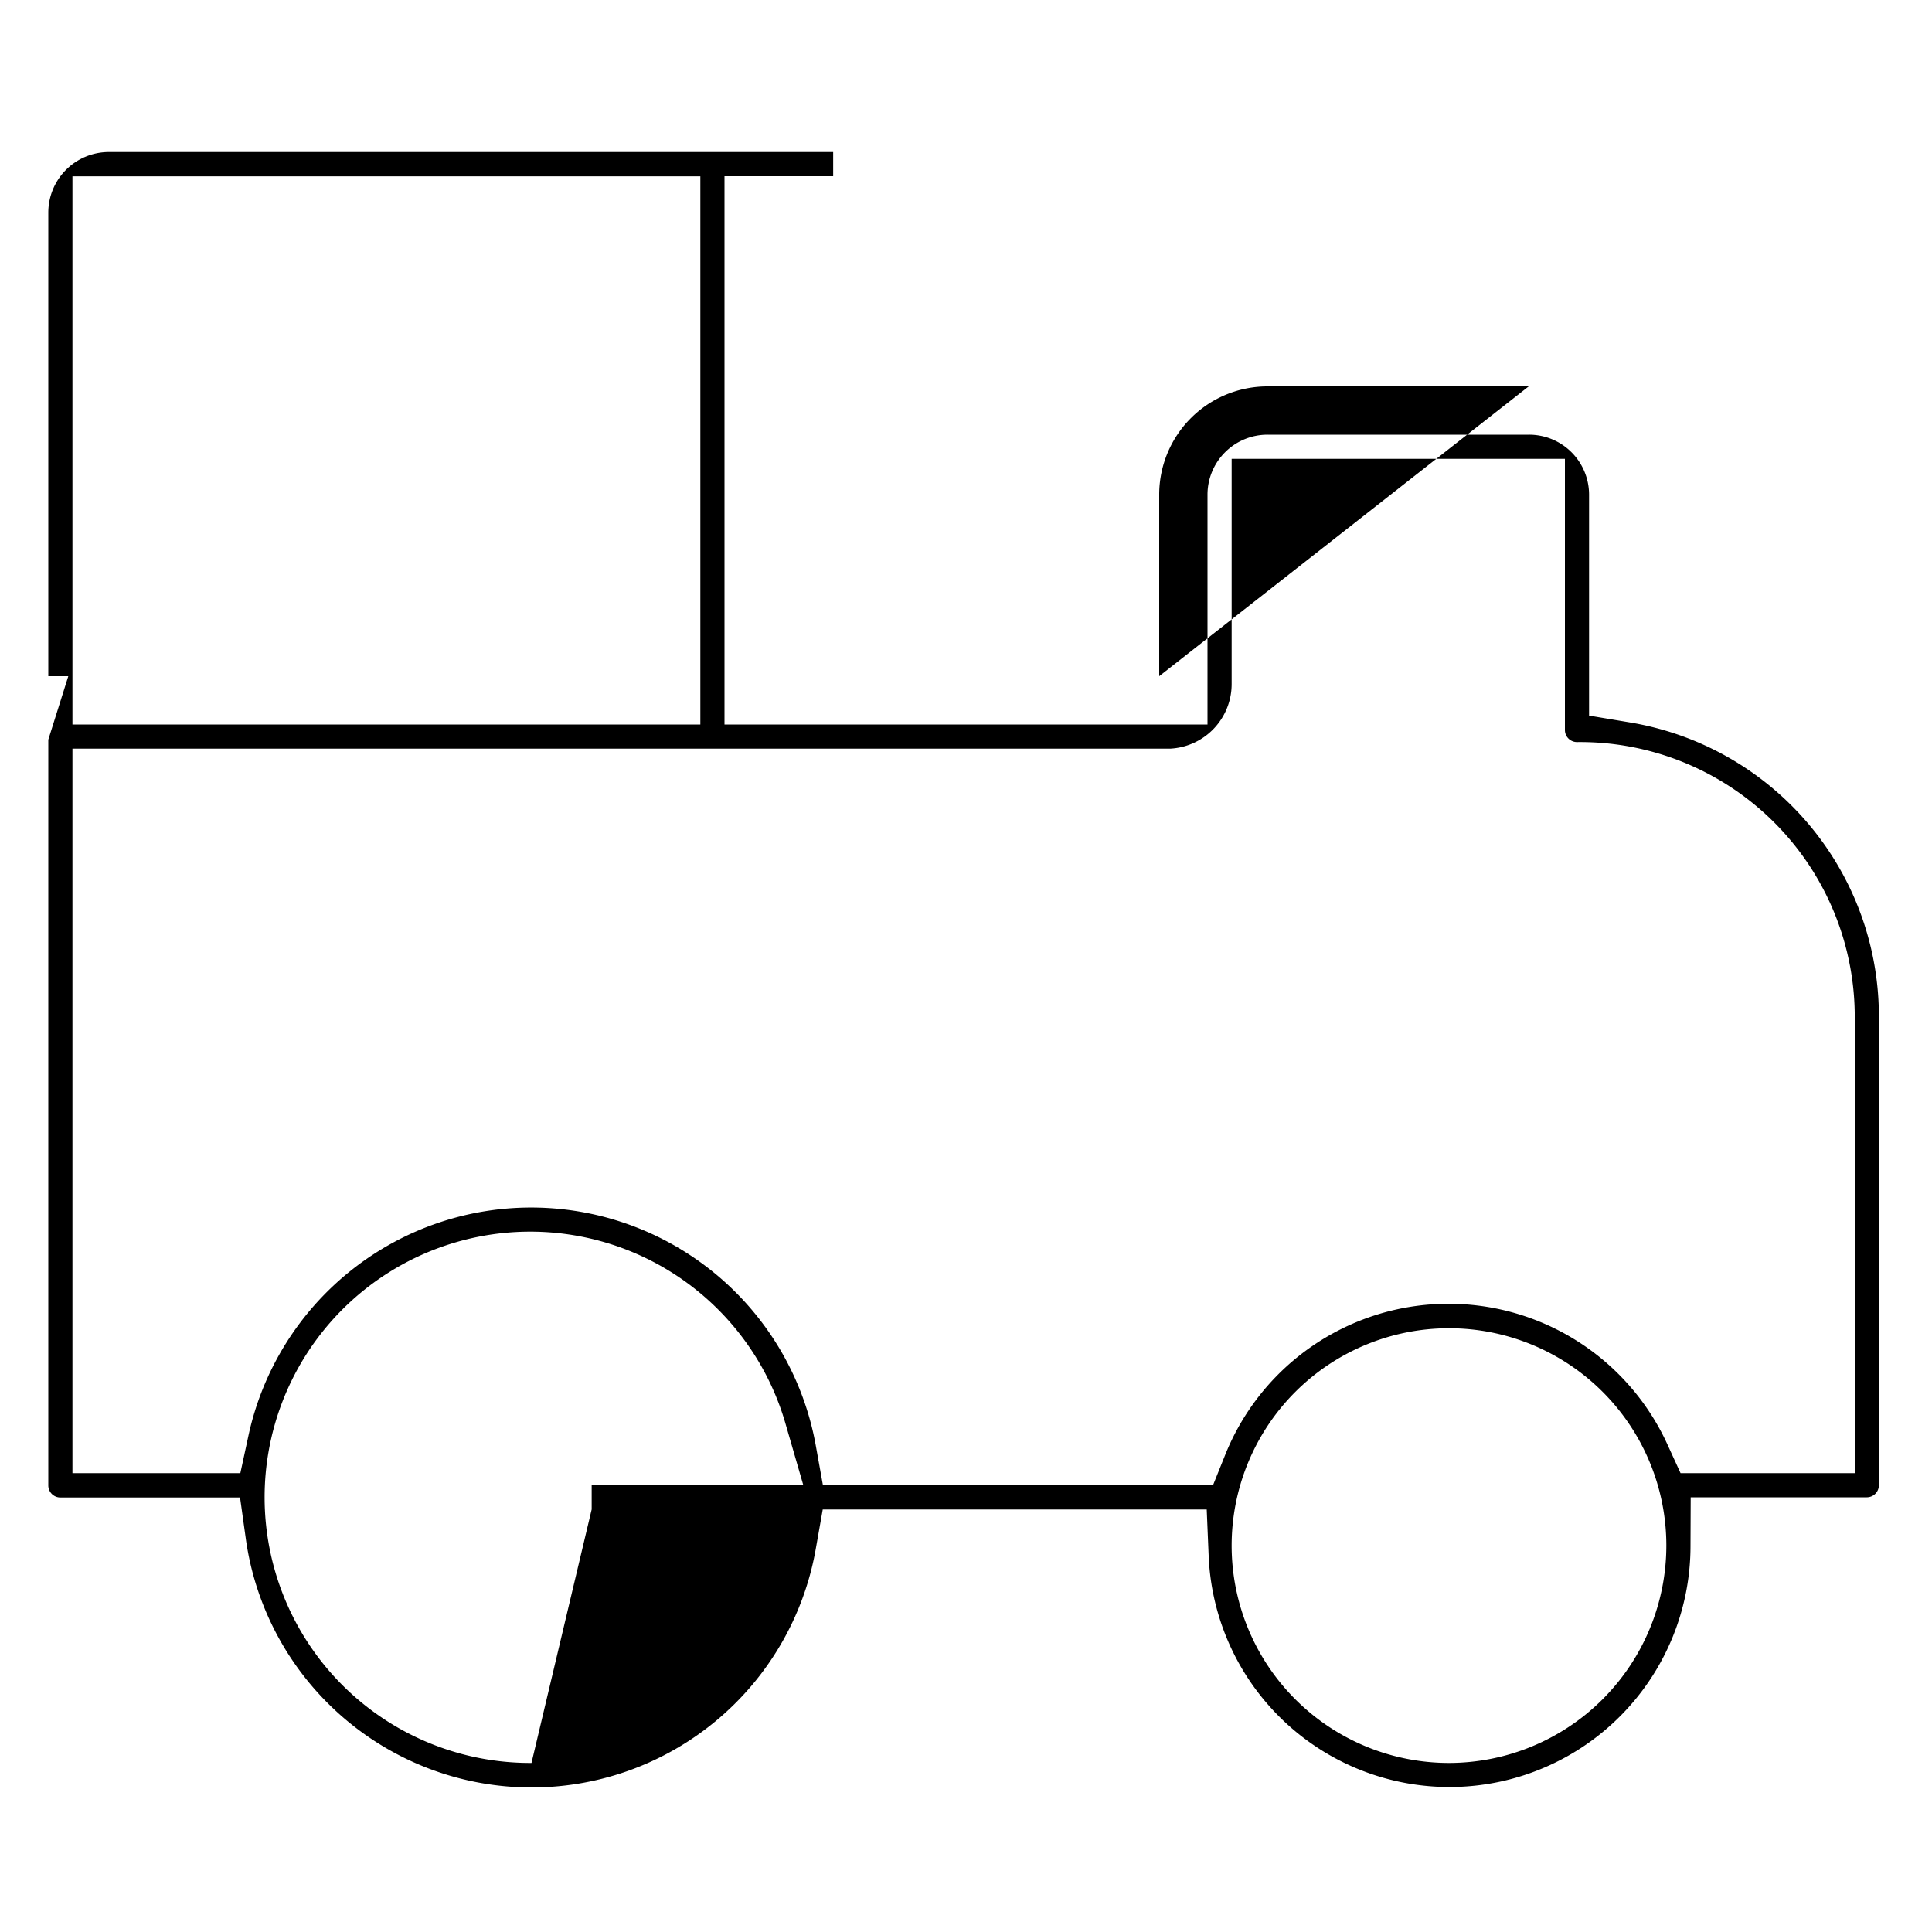 <svg xmlns="http://www.w3.org/2000/svg" width="20" height="20" viewBox="0 0 20 20" fill="currentColor"><path d="M6.125 15.625h2.19l-.184.639a2.746 2.746 0 01-2.629 1.986l.623-2.625zm0 0v-.25h2.191l-.185-.639a2.75 2.75 0 10-2.629 3.514s0 0 0 0l.623-2.625zm10.325-8.64v.423l.419.07a3.084 3.084 0 012.581 3.013v4.884a.125.125 0 01-.125.125h-1.823L17.5 16a2.495 2.495 0 01-4.988.104l-.02-.478H8.517l-.073.413a2.987 2.987 0 01-5.899-.107l-.06-.43H.625a.125.125 0 01-.125-.126V7.657a.09.09 0 01.002-.006L.707 7H.5V2.2a.627.627 0 01.626-.626h7.499v.25H7.5V7.5h5V5.116a.621.621 0 01.623-.616H15.827a.621.621 0 01.623.616v1.868zM15.825 4h-2.7A1.121 1.121 0 0012 5.114V7l3.825-3zM7.25 2.325v-.5H.75V7.5h6.5V2.325zM15 18.25h0A2.252 2.252 0 0017.25 16v0A2.25 2.25 0 1015 18.25zm3.7-3h.5v-4.76h0v-.009a2.844 2.844 0 00-2.877-2.799.125.125 0 01-.123-.125V4.75h-3.45v2.318h0v.006a.67.67 0 01-.636.676H.75v7.5h1.738l.085-.393a2.994 2.994 0 015.872.107l.074.411h4.038l.126-.314a2.491 2.491 0 014.58-.104l.134.293H18.7z"/></svg>